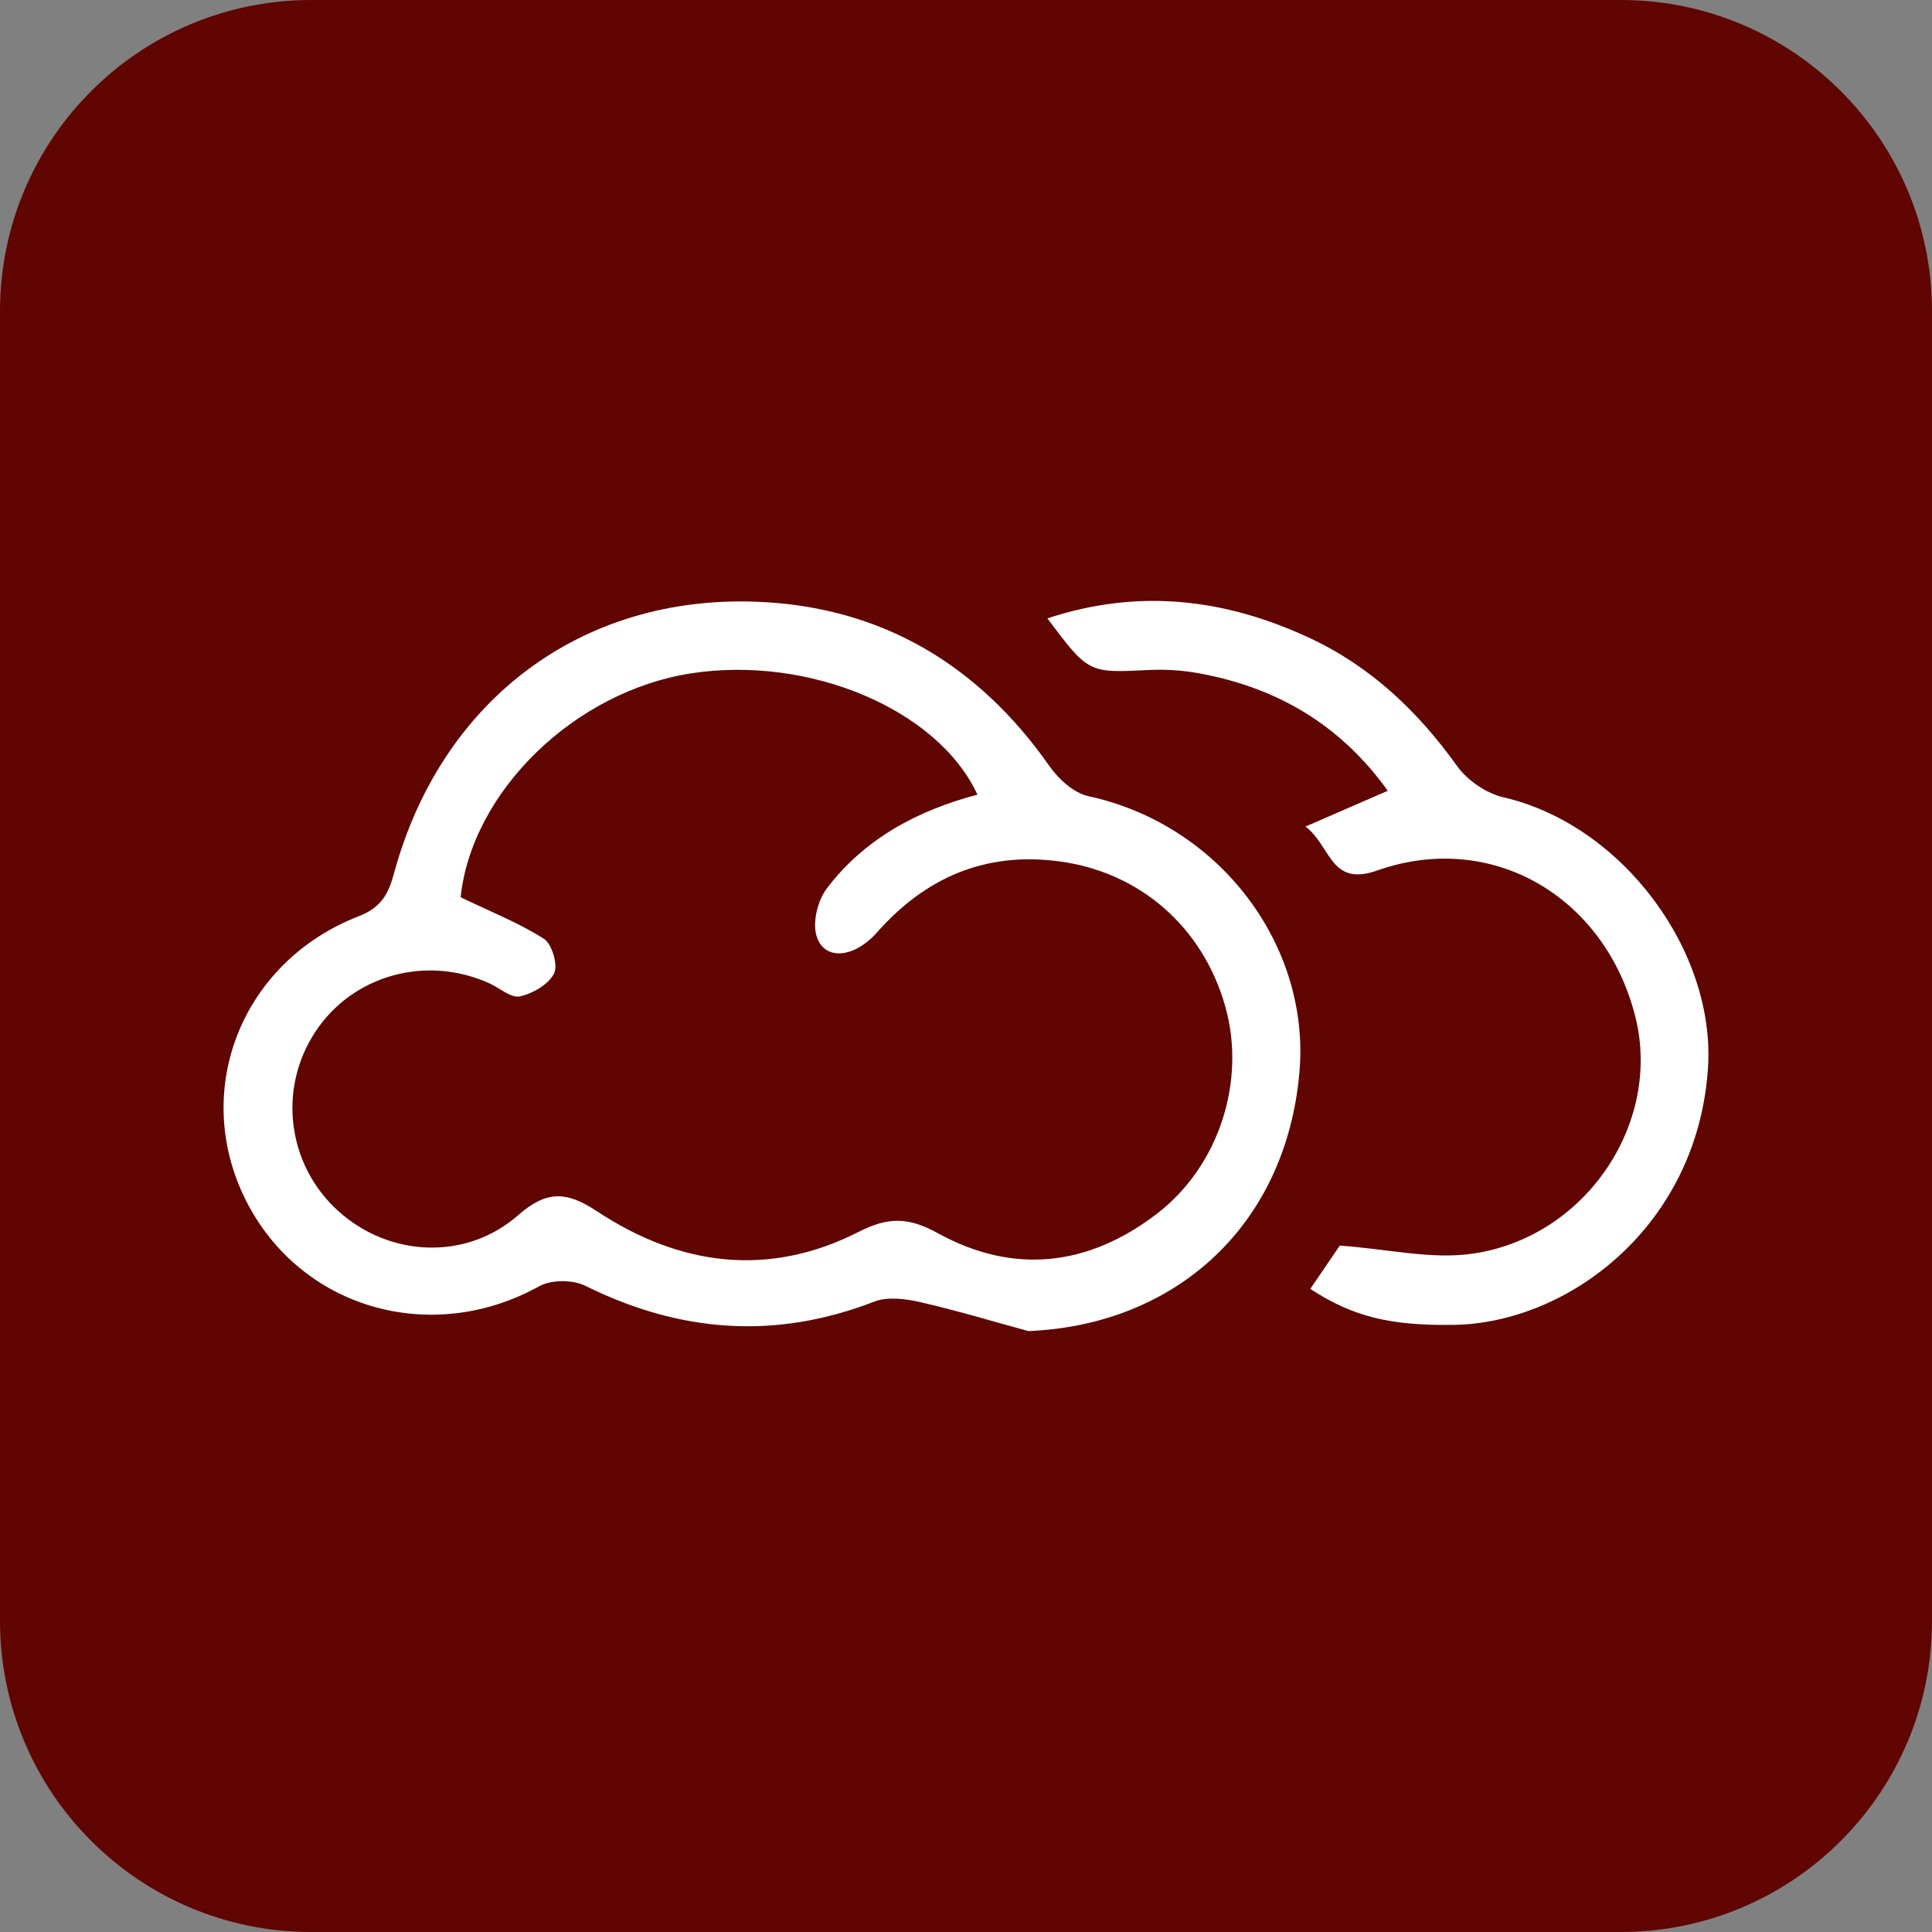 <?xml version="1.0" encoding="utf-8"?>
<!-- Generator: Adobe Illustrator 17.0.0, SVG Export Plug-In . SVG Version: 6.00 Build 0)  -->
<!DOCTYPE svg PUBLIC "-//W3C//DTD SVG 1.1//EN" "http://www.w3.org/Graphics/SVG/1.1/DTD/svg11.dtd">
<svg version="1.1" id="Layer_1" xmlns="http://www.w3.org/2000/svg" xmlns:xlink="http://www.w3.org/1999/xlink" x="0px" y="0px"
	 width="446.978px" height="446.978px" viewBox="0 0 446.978 446.978" enable-background="new 0 0 446.978 446.978"
	 xml:space="preserve">
<rect x="0" y="0" width="446.978" height="446.978" fill="#808080" stroke="none"/>
<g>
	<path fill="#600502" d="M446.977,374.978c0,39.764-32.235,72-72,72H72c-39.765,0-72-32.236-72-72V72C0,32.235,32.235,0,72,0
		h302.978c39.765,0,72,32.235,72,72V374.978z"/>
</g>
<g>
	<path fill="#FFFFFF" d="M237.914,307.952c-8.352-2.276-16.65-4.793-25.084-6.711c-3.387-0.77-7.487-1.293-10.557-0.105
		c-22.934,8.883-45.006,7.176-66.871-3.666c-2.893-1.434-7.869-1.437-10.652,0.109c-25.099,13.935-55.565,5.072-68.046-20.236
		c-12.453-25.251-0.767-54.898,26.359-65.398c5.324-2.061,6.86-5.366,8.117-9.984c10.817-39.72,43.052-64.343,83.942-62.744
		c28.628,1.12,51.152,14.434,67.665,38.018c2.11,3.013,5.638,6.229,9.028,6.964c30.465,6.608,51.398,34.624,48.812,63.917
		C297.491,283.66,271.895,306.559,237.914,307.952z M106.57,207.586c6.953,3.35,13.475,5.913,19.27,9.615
		c1.882,1.202,3.316,6.127,2.35,8.021c-1.295,2.54-4.933,4.642-7.923,5.3c-2.025,0.445-4.656-1.945-7.036-3.021
		c-14.634-6.616-31.584-1.913-40.235,11.151c-8.761,13.23-6.556,30.79,5.209,41.477c11.757,10.68,29.537,11.625,41.644,1.037
		c6.531-5.712,11.105-5.676,18.254-0.944c19.04,12.602,39.651,15.434,60.535,4.783c6.791-3.464,11.506-3.47,18.304,0.283
		c17.527,9.674,34.884,7.696,50.764-4.519c14.327-11.02,20.63-30.672,15.772-47.906c-5.191-18.413-19.814-31.142-38.507-33.594
		c-17.056-2.238-30.831,3.748-42.07,16.447c-5.349,6.044-12.263,6.581-13.99,0.836c-0.961-3.199,0.254-8.196,2.353-10.971
		c8.722-11.53,21-18.073,34.874-21.734c-9.203-19.836-39.045-32.253-66.211-28.068C132.959,159.932,109.154,183.096,106.57,207.586z
		"/>
	<path fill="#FFFFFF" d="M303.141,298.196c2.838-4.166,5.273-7.741,6.826-10.021c11.047,0.78,21.279,3.286,30.919,1.841
		c26.189-3.926,43.592-30.354,37.47-54.737c-6.986-27.824-33.178-43.243-59.727-33.888c-10.94,3.855-10.62-5.633-16.597-10.162
		c6.725-2.925,12.427-5.405,19.036-8.279c-11.123-15.498-25.963-24.034-44.109-27.253c-3.694-0.655-7.546-0.868-11.296-0.683
		c-13.817,0.679-13.812,0.773-23.349-11.949c21.235-7.009,41.331-4.532,60.856,4.625c14.048,6.589,24.897,16.919,33.924,29.523
		c2.381,3.324,6.74,6.328,10.707,7.244c27.554,6.364,49.141,35.598,47.346,62.668c-2.436,36.727-32.524,59.043-58.887,59.392
		C321.852,306.708,313.206,304.766,303.141,298.196z"/>
</g>
</svg>
